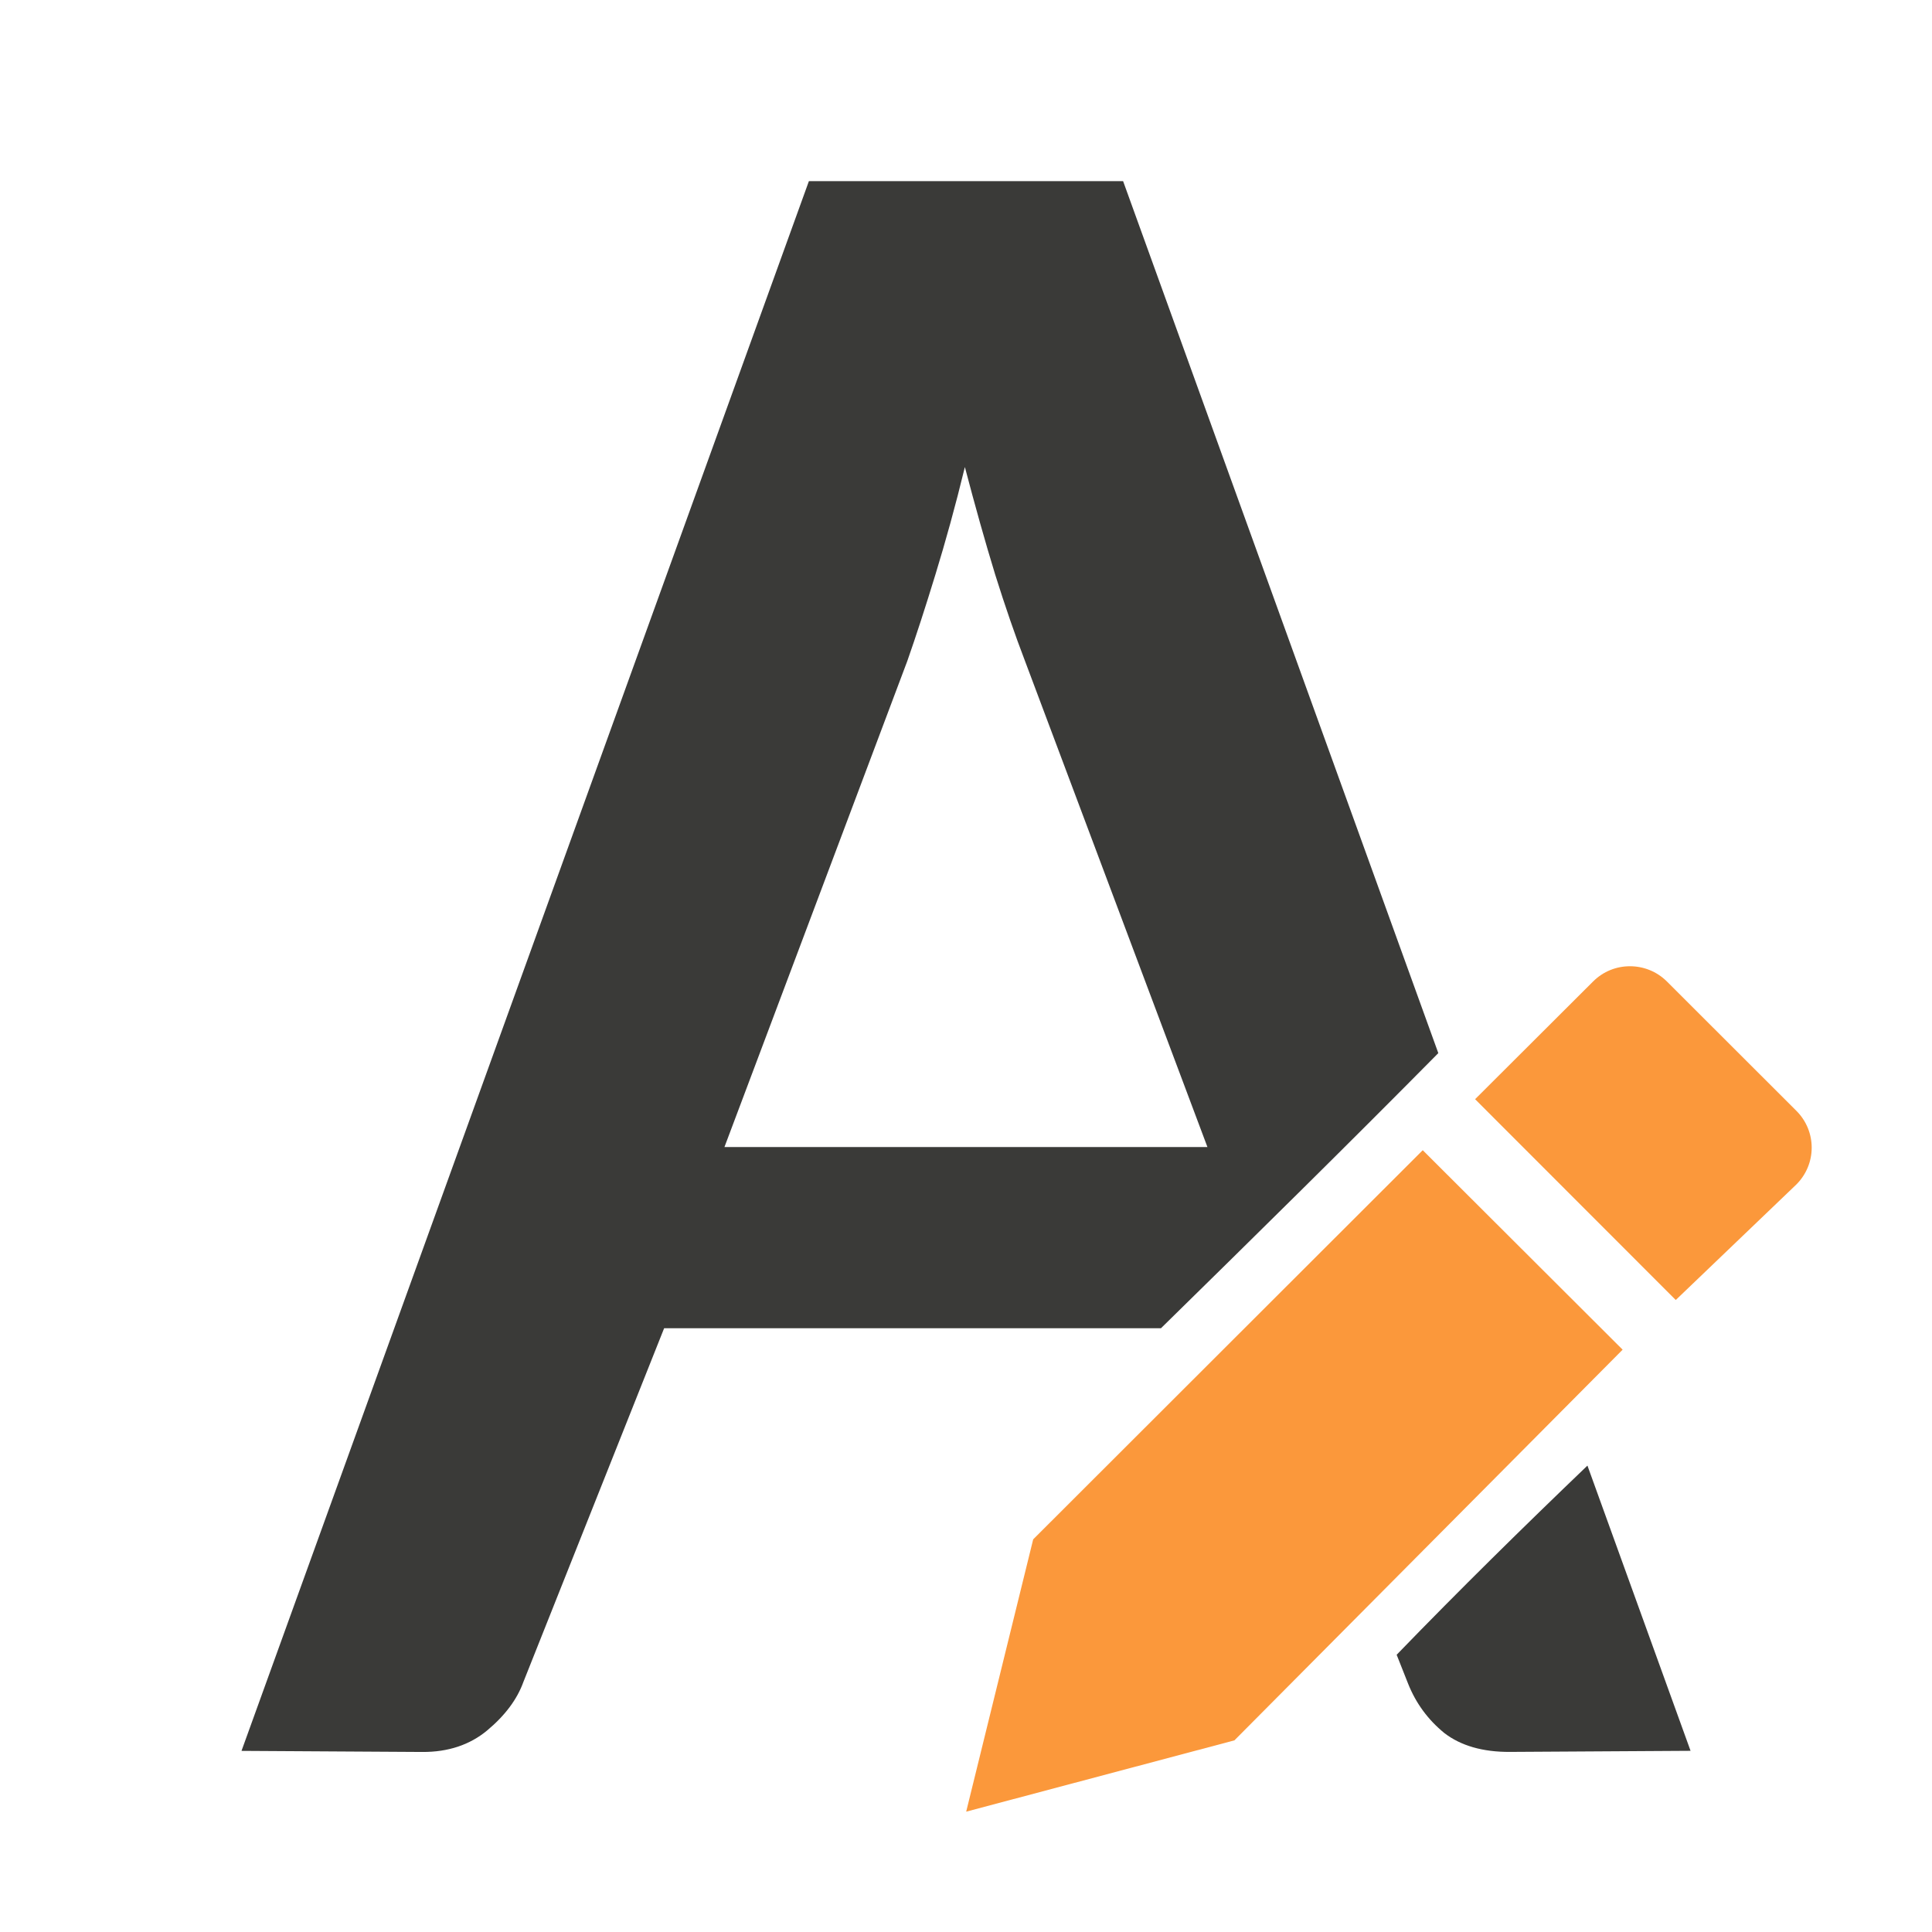 <svg viewBox="0 0 32 32" xmlns="http://www.w3.org/2000/svg"><path d="m13.398 3-9.398 26 2.998.018c.427.002.784-.119 1.068-.354.298-.248.498-.516.602-.803l2.332-5.861h8.229c1.548-1.518 3.089-3.035 4.594-4.557l-5.221-14.443zm2.584 4.738c.168.64.334 1.233.502 1.781.168.535.331 1.006.486 1.41l3.029 8.07h-8l3.029-8.051c.142-.405.297-.881.465-1.43.168-.548.333-1.142.488-1.781zm10.311 16.537c-1.061 1.017-2.116 2.054-3.16 3.133l.188.475c.129.326.33.6.602.822.272.209.635.315 1.088.312l2.99-.018z" fill="#3a3a38"/><g fill="#fb983b" transform="matrix(1.167 0 0 1.167 3.166 3.167)"><path d="m17.48 13.611-5.529 5.523-.951 3.865 3.807-1.012 5.51-5.545z"/><path d="m20.42 11c-.19 0-.378.072-.523.217l-1.674 1.67 2.848 2.85 1.711-1.639c.291-.29.291-.757 0-1.047l-1.836-1.834c-.145-.145-.336-.217-.525-.217z"/></g></svg>